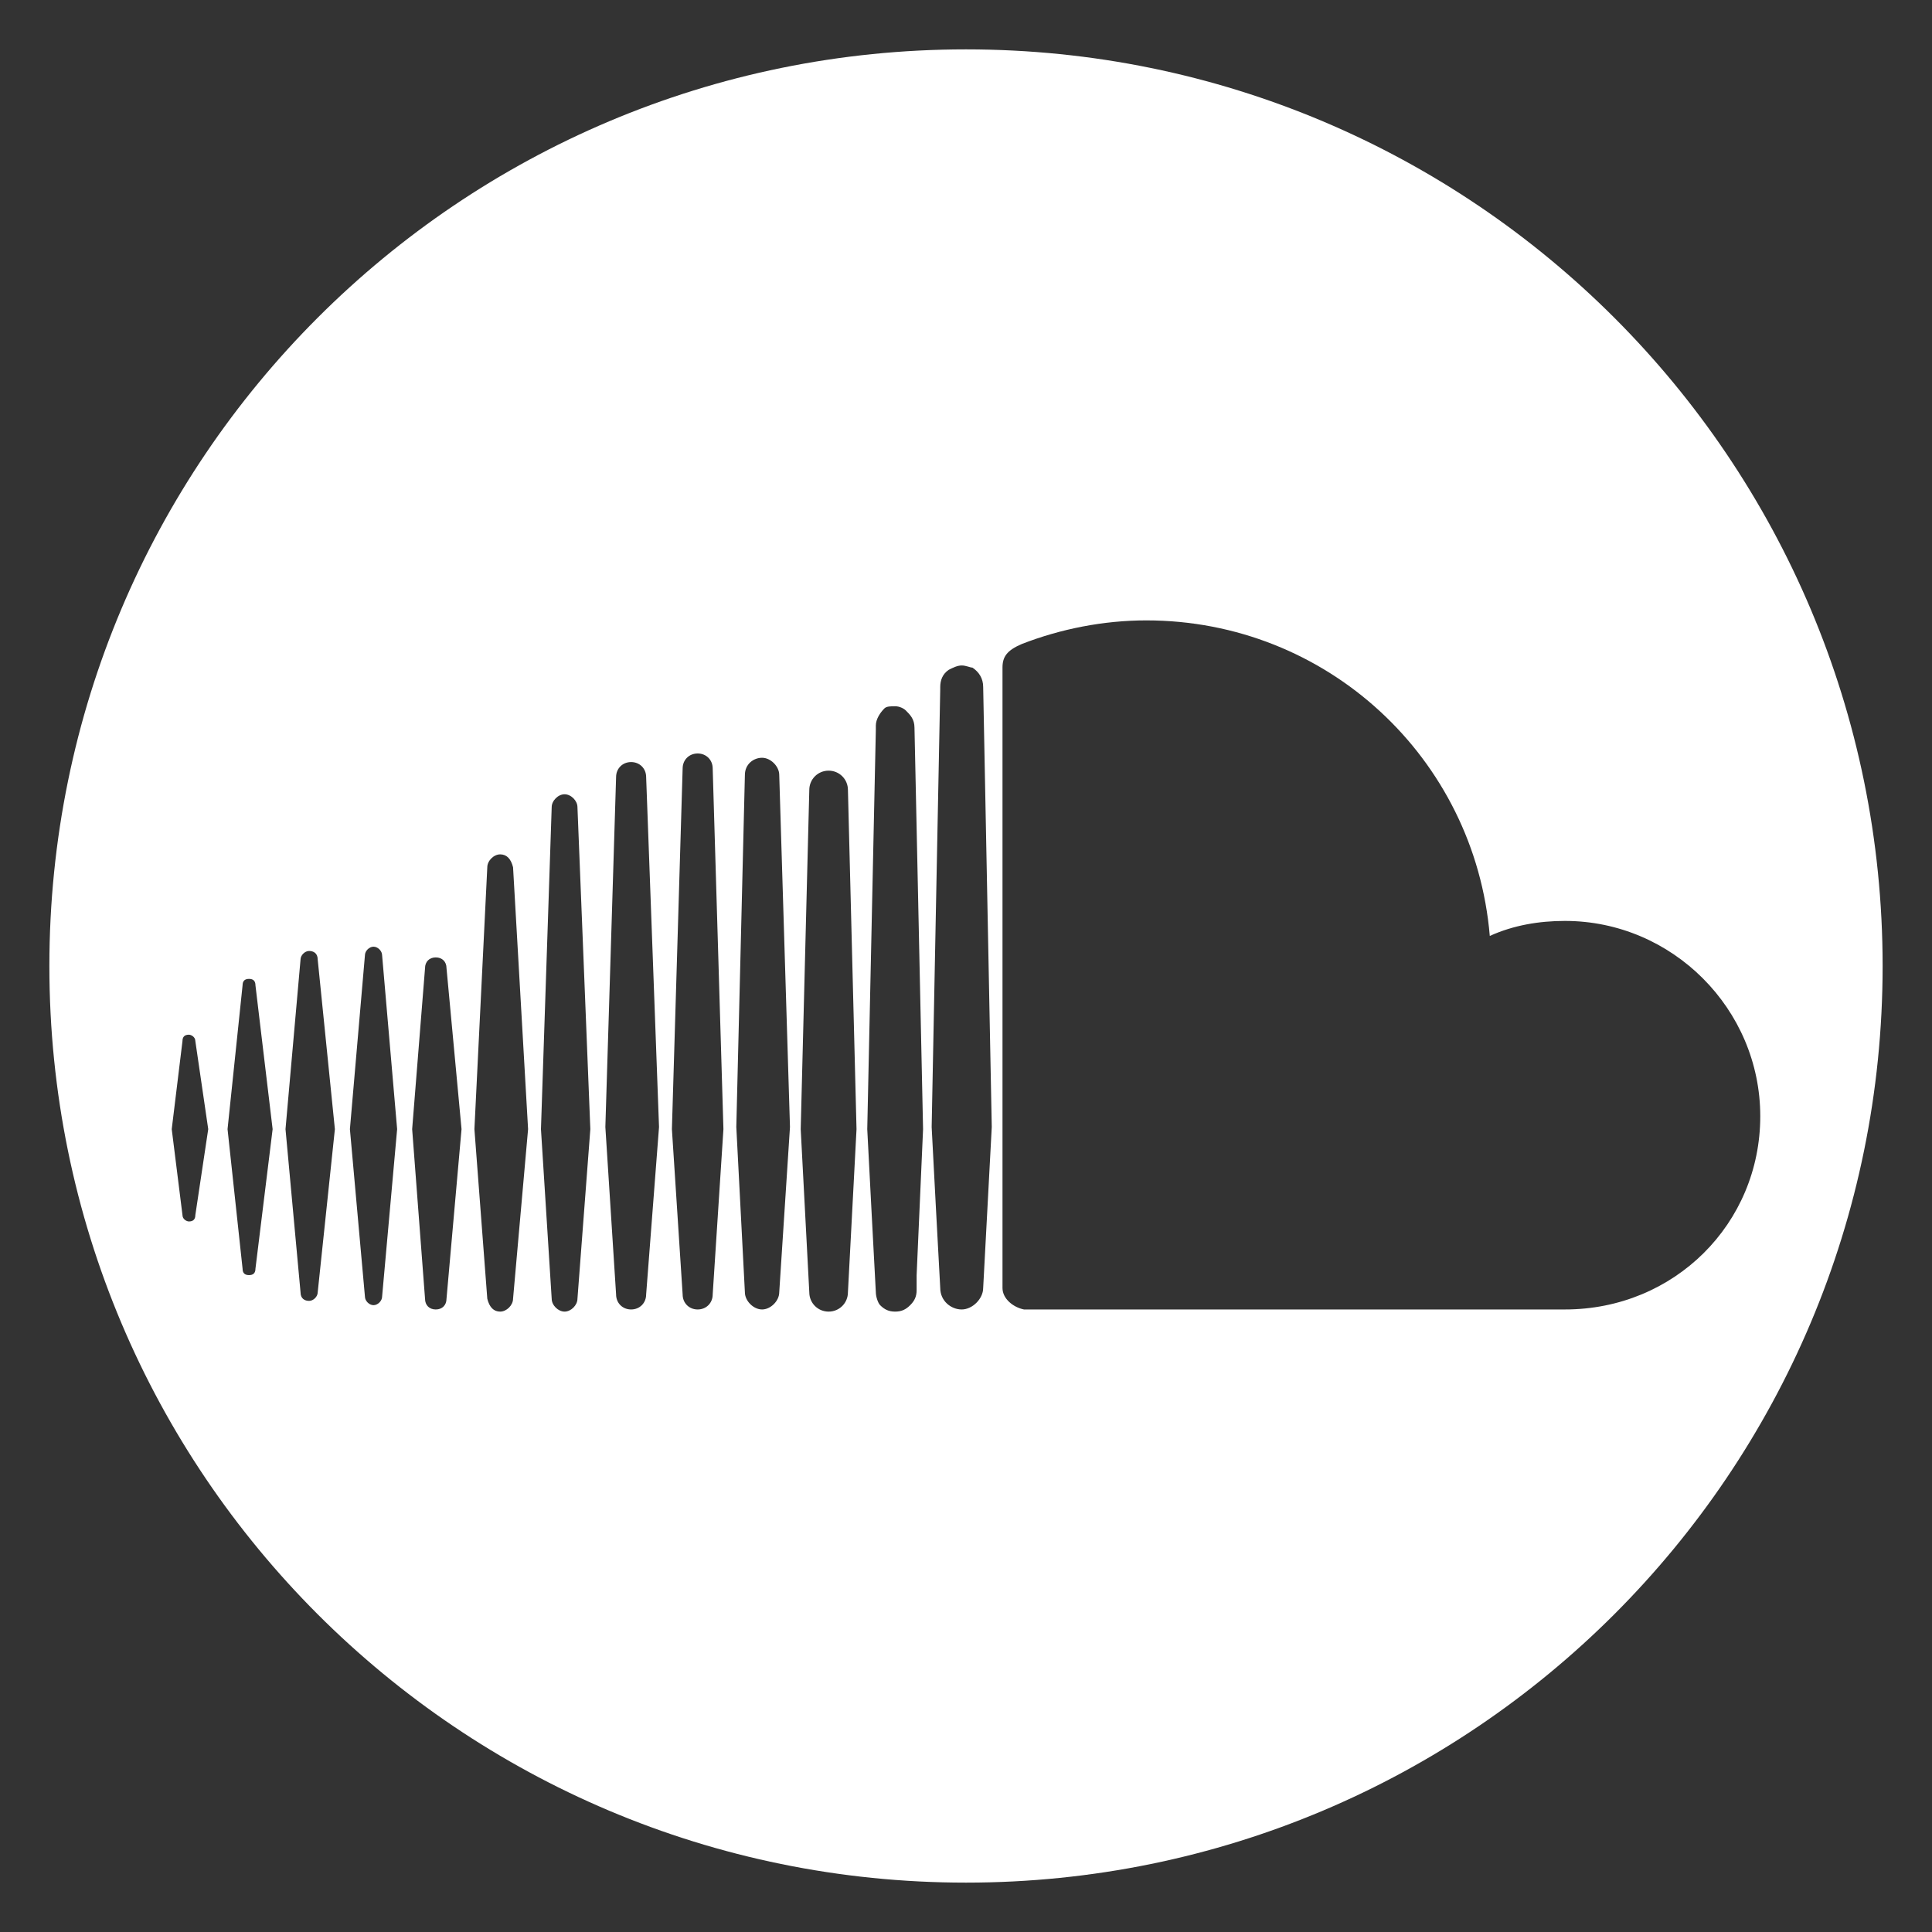 <?xml version="1.0" encoding="utf-8"?>
<!-- Generator: Adobe Illustrator 26.0.3, SVG Export Plug-In . SVG Version: 6.00 Build 0)  -->
<svg version="1.1" id="Capa_1" xmlns="http://www.w3.org/2000/svg" xmlns:xlink="http://www.w3.org/1999/xlink" x="0px" y="0px"
	 viewBox="0 0 90 90" style="enable-background:new 0 0 90 90;" xml:space="preserve">
<rect x="0" y="0" width="90" height="90" fill="#333333" stroke="none"/>
<style type="text/css">
	.st0{fill:#FFFFFF;}
</style>
<g>
	<path class="st0" d="M45,2.3C21.4,2.3,2.3,21.4,2.3,45S21.4,87.7,45,87.7S87.7,68.6,87.7,45S68.6,2.3,45,2.3z M9.1,56.6
		c0,0.2-0.1,0.3-0.3,0.3c-0.1,0-0.3-0.1-0.3-0.3l-0.5-4l0.5-4.1c0-0.2,0.1-0.3,0.3-0.3c0.1,0,0.3,0.1,0.3,0.3l0.6,4.1L9.1,56.6z
		 M11.9,59.1c0,0.2-0.1,0.3-0.3,0.3s-0.3-0.1-0.3-0.3l-0.7-6.5l0.7-6.7c0-0.2,0.1-0.3,0.3-0.3s0.3,0.1,0.3,0.3l0.8,6.7L11.9,59.1z
		 M14.8,60.2c0,0.2-0.2,0.4-0.4,0.4s-0.4-0.1-0.4-0.4l-0.7-7.6l0.7-7.9c0-0.2,0.2-0.4,0.4-0.4c0.2,0,0.4,0.1,0.4,0.4l0.8,7.9
		L14.8,60.2z M17.8,60.4c0,0.2-0.2,0.4-0.4,0.4c-0.2,0-0.4-0.2-0.4-0.4l-0.7-7.8l0.7-8.1c0-0.2,0.2-0.4,0.4-0.4
		c0.2,0,0.4,0.2,0.4,0.4l0.7,8.1L17.8,60.4z M20.8,60.5c0,0.3-0.2,0.5-0.5,0.5c-0.3,0-0.5-0.2-0.5-0.5l-0.6-7.9l0.6-7.5
		c0-0.3,0.2-0.5,0.5-0.5c0.3,0,0.5,0.2,0.5,0.5l0.7,7.5L20.8,60.5z M23.9,60.5L23.9,60.5c0,0.3-0.3,0.6-0.6,0.6s-0.5-0.2-0.6-0.6
		l-0.6-7.9l0.6-12.2c0-0.3,0.3-0.6,0.6-0.6s0.5,0.2,0.6,0.6l0.7,12.2L23.9,60.5z M26.9,60.5L26.9,60.5c0,0.3-0.3,0.6-0.6,0.6
		c-0.3,0-0.6-0.3-0.6-0.6l-0.5-7.9l0.5-15c0-0.3,0.3-0.6,0.6-0.6c0.3,0,0.6,0.3,0.6,0.6l0.6,15L26.9,60.5z M30.1,60.3L30.1,60.3
		c0,0.4-0.3,0.7-0.7,0.7c-0.4,0-0.7-0.3-0.7-0.7l-0.5-7.8l0.5-16.3c0-0.4,0.3-0.7,0.7-0.7c0.4,0,0.7,0.3,0.7,0.7l0.6,16.3L30.1,60.3
		z M33.2,60.3c0,0.4-0.3,0.7-0.7,0.7s-0.7-0.3-0.7-0.7l-0.5-7.7l0.5-16.8c0-0.4,0.3-0.7,0.7-0.7s0.7,0.3,0.7,0.7l0.5,16.8L33.2,60.3
		z M36.3,60.2L36.3,60.2c0,0.4-0.4,0.8-0.8,0.8c-0.4,0-0.8-0.4-0.8-0.8l-0.4-7.7l0.4-16.4c0-0.5,0.4-0.8,0.8-0.8
		c0.4,0,0.8,0.4,0.8,0.8l0.5,16.4L36.3,60.2z M39.5,60.2L39.5,60.2c0,0.5-0.4,0.9-0.9,0.9c-0.5,0-0.9-0.4-0.9-0.9l-0.4-7.6l0.4-15.8
		c0-0.5,0.4-0.9,0.9-0.9s0.9,0.4,0.9,0.9l0.4,15.8L39.5,60.2z M42.7,59.4l0,0.7c0,0.3-0.1,0.5-0.3,0.7c-0.2,0.2-0.4,0.3-0.7,0.3
		c-0.3,0-0.5-0.1-0.7-0.3c-0.1-0.1-0.2-0.4-0.2-0.6c0,0,0,0,0,0c0,0-0.4-7.5-0.4-7.6L40.8,34v-0.2c0-0.3,0.2-0.6,0.4-0.8
		c0.1-0.1,0.3-0.1,0.5-0.1c0.2,0,0.4,0.1,0.5,0.2c0.2,0.2,0.4,0.4,0.4,0.8L43,52.6L42.7,59.4z M45.8,60L45.8,60L45.8,60
		c0,0.5-0.5,1-1,1s-1-0.4-1-1l-0.2-3.7l-0.2-3.8l0.4-20.4v-0.1c0-0.3,0.1-0.6,0.4-0.8c0.2-0.1,0.4-0.2,0.6-0.2
		c0.2,0,0.4,0.1,0.5,0.1c0.3,0.2,0.5,0.5,0.5,0.9l0.4,20.5L45.8,60z M72.9,61c0,0-25.2,0-25.2,0c-0.5-0.1-1-0.5-1-1
		c0,0,0-28.9,0-28.9c0-0.5,0.2-0.8,0.9-1.1c1.8-0.7,3.8-1.1,5.8-1.1c8.4,0,15.3,6.4,16,14.7c1.1-0.5,2.3-0.7,3.5-0.7
		c5,0,9.1,4.1,9.1,9.1C82,57,78,61,72.9,61z"/>
</g>
</svg>
